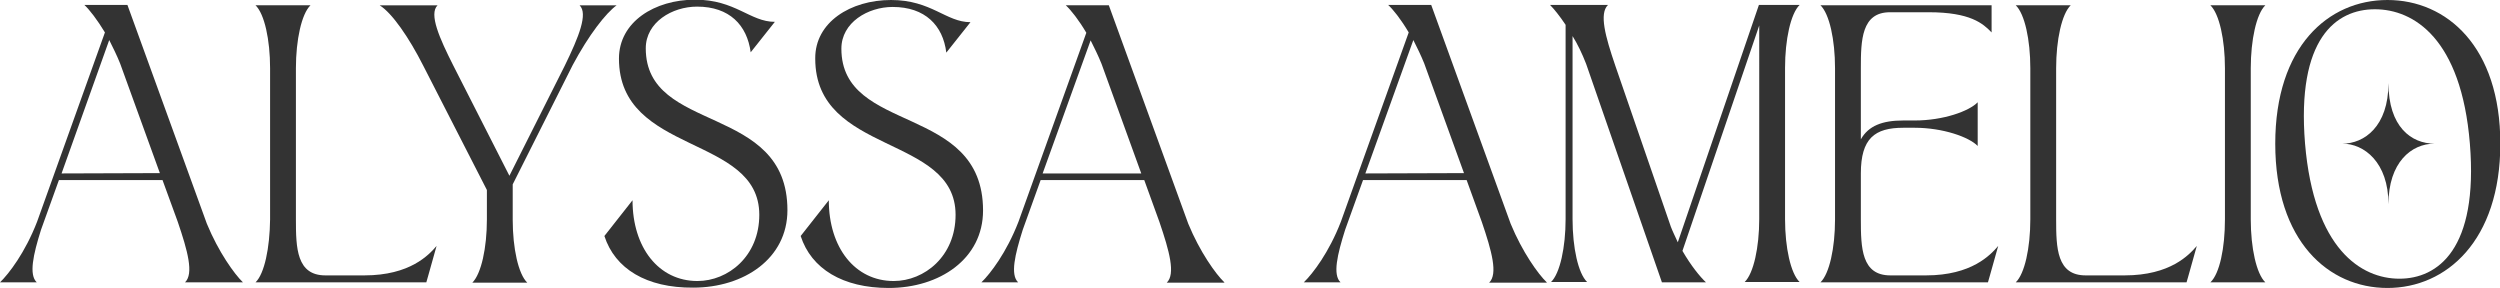 <?xml version="1.0" encoding="utf-8"?>
<!-- Generator: Adobe Illustrator 27.8.1, SVG Export Plug-In . SVG Version: 6.00 Build 0)  -->
<svg version="1.1" id="Layer_1" xmlns="http://www.w3.org/2000/svg" xmlns:xlink="http://www.w3.org/1999/xlink" x="0px" y="0px"
	 viewBox="0 0 755.3 87" style="enable-background:new 0 0 755.3 87;" xml:space="preserve">
<style type="text/css">
	.st0{fill:#333333;}
</style>
<path class="st0" d="M81.6,66.3V20.6c0-8.6-1.7-16.4-4.4-19h16.6c-2.7,2.6-4.4,10.5-4.4,19v45.7c0,8.6,0.2,16.9,8.9,16.9h11.8
	c13.8,0,19.5-6.2,21.8-8.9l-2.5,8.9l-0.6,2.1H77.2C79.9,82.7,81.5,74.9,81.6,66.3L81.6,66.3z"/>
<path class="st0" d="M147.1,66.3v-8.9l-19.2-37.5c-4.4-8.7-9.5-16-13.2-18.3h17.5c-2.7,2.6,0.6,10,4.8,18.3l16.9,33.2l16.7-33.2
	c4.3-8.8,7.1-15.8,4.5-18.3h11.2c-3.2,2.3-8.4,8.9-13.3,18.1l-18.1,36v10.7c0,8.6,1.7,16.4,4.4,19h-16.6
	C145.4,82.7,147.1,74.9,147.1,66.3L147.1,66.3z"/>
<path class="st0" d="M182.6,71.3l8.5-10.8c0,14.3,7.9,24.4,19.6,24.4c9.3,0,18.7-7.5,18.7-20c0-24.3-42.4-18-42.4-47.2
	c0-11.1,10.8-17.8,23-17.8s16.6,6.7,24.1,6.7l-7.3,9.2c-1.1-8.2-6.4-13.8-16.2-13.8c-7.5,0-15.5,4.7-15.5,12.6
	c0,26,42.8,16.5,42.8,48.9c0,14.6-13.1,23.4-28.5,23.4C195.3,87,185.8,81.2,182.6,71.3L182.6,71.3z"/>
<path class="st0" d="M241.9,71.3l8.5-10.8c0,14.3,7.9,24.4,19.6,24.4c9.3,0,18.7-7.5,18.7-20c0-24.3-42.4-18-42.4-47.2
	C246.2,6.7,257,0,269.2,0s16.6,6.7,24,6.7l-7.3,9.2c-1-8.2-6.4-13.8-16.2-13.8c-7.5,0-15.5,4.7-15.5,12.6c0,26,42.8,16.5,42.8,48.9
	c0,14.6-13.1,23.4-28.5,23.4C254.6,87,245.1,81.2,241.9,71.3L241.9,71.3z"/>
<path class="st0" d="M479.2,19.3c-1.2-3.1-2.6-6-4.1-8.4v55.3c0,8.6,1.7,16.4,4.4,19h-10.9c2.7-2.6,4.4-10.5,4.4-19V7.5
	c-1.8-2.7-3.5-4.8-4.7-6h17.5c-2.7,2.6-0.8,9.5,2.2,18.3l16.8,48.7c0.6,1.6,1.4,3.1,2.1,4.7l24.5-71.7h12.3
	c-2.7,2.6-4.4,10.5-4.4,19v45.7c0,8.6,1.7,16.4,4.4,19h-16.6c2.7-2.6,4.4-10.5,4.4-19V7.7l-23.2,68.1c2.6,4.5,5.3,7.8,7.1,9.5h-13.3
	L479.2,19.3L479.2,19.3z"/>
<path class="st0" d="M554.4,66.3V20.6c0-8.6-1.7-16.4-4.4-19h51.7v8.2c-2.6-2.7-6.4-6.1-19-6.1H571c-8.6,0-8.8,8.4-8.8,16.9v21.5
	c2.3-4.1,6.5-5.7,12.8-5.7h3.5c8.6,0,16.4-2.8,19-5.5v13.2c-2.6-2.7-10.5-5.5-19-5.5H575c-8.6,0-12.8,3.2-12.8,13.8v13.9
	c0,8.6,0.2,16.9,8.9,16.9h10.8c13.8,0,19.5-6.2,21.8-8.9l-2.5,8.9l-0.6,2.1H550C552.7,82.7,554.4,74.9,554.4,66.3L554.4,66.3z"/>
<path class="st0" d="M613.4,66.3V20.6c0-8.6-1.7-16.4-4.4-19h16.6c-2.7,2.6-4.4,10.5-4.4,19v45.7c0,8.6,0.2,16.9,8.9,16.9h11.8
	c13.8,0,19.5-6.2,21.8-8.9l-2.5,8.9l-0.6,2.1H609C611.7,82.7,613.4,74.9,613.4,66.3L613.4,66.3z"/>
<path class="st0" d="M672.2,66.3V20.6c0-8.6-1.7-16.4-4.4-19h16.6c-2.7,2.6-4.4,10.5-4.4,19v45.7c0,8.6,1.7,16.4,4.4,19h-16.6
	C670.6,82.7,672.2,74.9,672.2,66.3z"/>
<path class="st0" d="M687.4,43.4c0-29.3,16-43.4,33.9-43.4s34.1,14.1,34.1,43.4S739.1,87,721.3,87S687.4,72.9,687.4,43.4z
	 M724.9,84.2c11.6,0,23.9-8.9,21.3-40.8c-2.6-31.8-17-40.6-28.7-40.6s-23.7,8.8-21.1,40.6C699.1,75.3,713.4,84.2,724.9,84.2z
	 M721.6,25.1c0,13.2,6.9,18.3,13.9,18.3c-7,0-13.9,5.7-13.9,18.3c0-12.7-7.4-18.3-13.9-18.3C714.2,43.4,721.6,38.3,721.6,25.1z"/>
<path class="st0" d="M73.4,85.3c-2.6-2.5-7.4-9.2-10.9-17.7l-24-66.1h-13C27.1,3,29.4,6,31.7,9.8L11.2,67C7.6,76.3,2.7,82.7,0,85.3
	h11.1C8.7,83,10,77,12.4,69.4l5.4-15l31.3,0L53.7,67l0,0c3,8.8,4.9,15.7,2.2,18.3H73.4z M18.6,52.4L33,12.1c1.1,2.2,2.3,4.6,3.3,7.1
	l12,33.1L18.6,52.4z"/>
<path class="st0" d="M369.9,85.3c-2.6-2.5-7.4-9.2-10.9-17.7L335,1.6h-13c1.6,1.5,3.9,4.4,6.2,8.3L307.7,67
	c-3.6,9.3-8.5,15.7-11.2,18.3h11.1c-2.4-2.3-1-8.3,1.4-15.9l5.4-15l31.3,0l4.6,12.7l0,0c3,8.8,4.9,15.7,2.2,18.3H369.9z M315,52.4
	l14.5-40.2c1.1,2.2,2.3,4.6,3.3,7.1l12,33.1L315,52.4z"/>
<path class="st0" d="M467.3,85.3c-2.6-2.5-7.4-9.2-10.9-17.7l-24-66.1h-13c1.6,1.5,3.9,4.4,6.2,8.3L405.1,67
	c-3.6,9.3-8.5,15.7-11.2,18.3H405c-2.4-2.3-1-8.3,1.4-15.9l5.4-15l31.3,0l4.6,12.7l0,0c3,8.8,4.9,15.7,2.2,18.3H467.3z M412.5,52.4
	L427,12.1c1.1,2.2,2.3,4.6,3.3,7.1l12,33.1L412.5,52.4z"/>
</svg>
